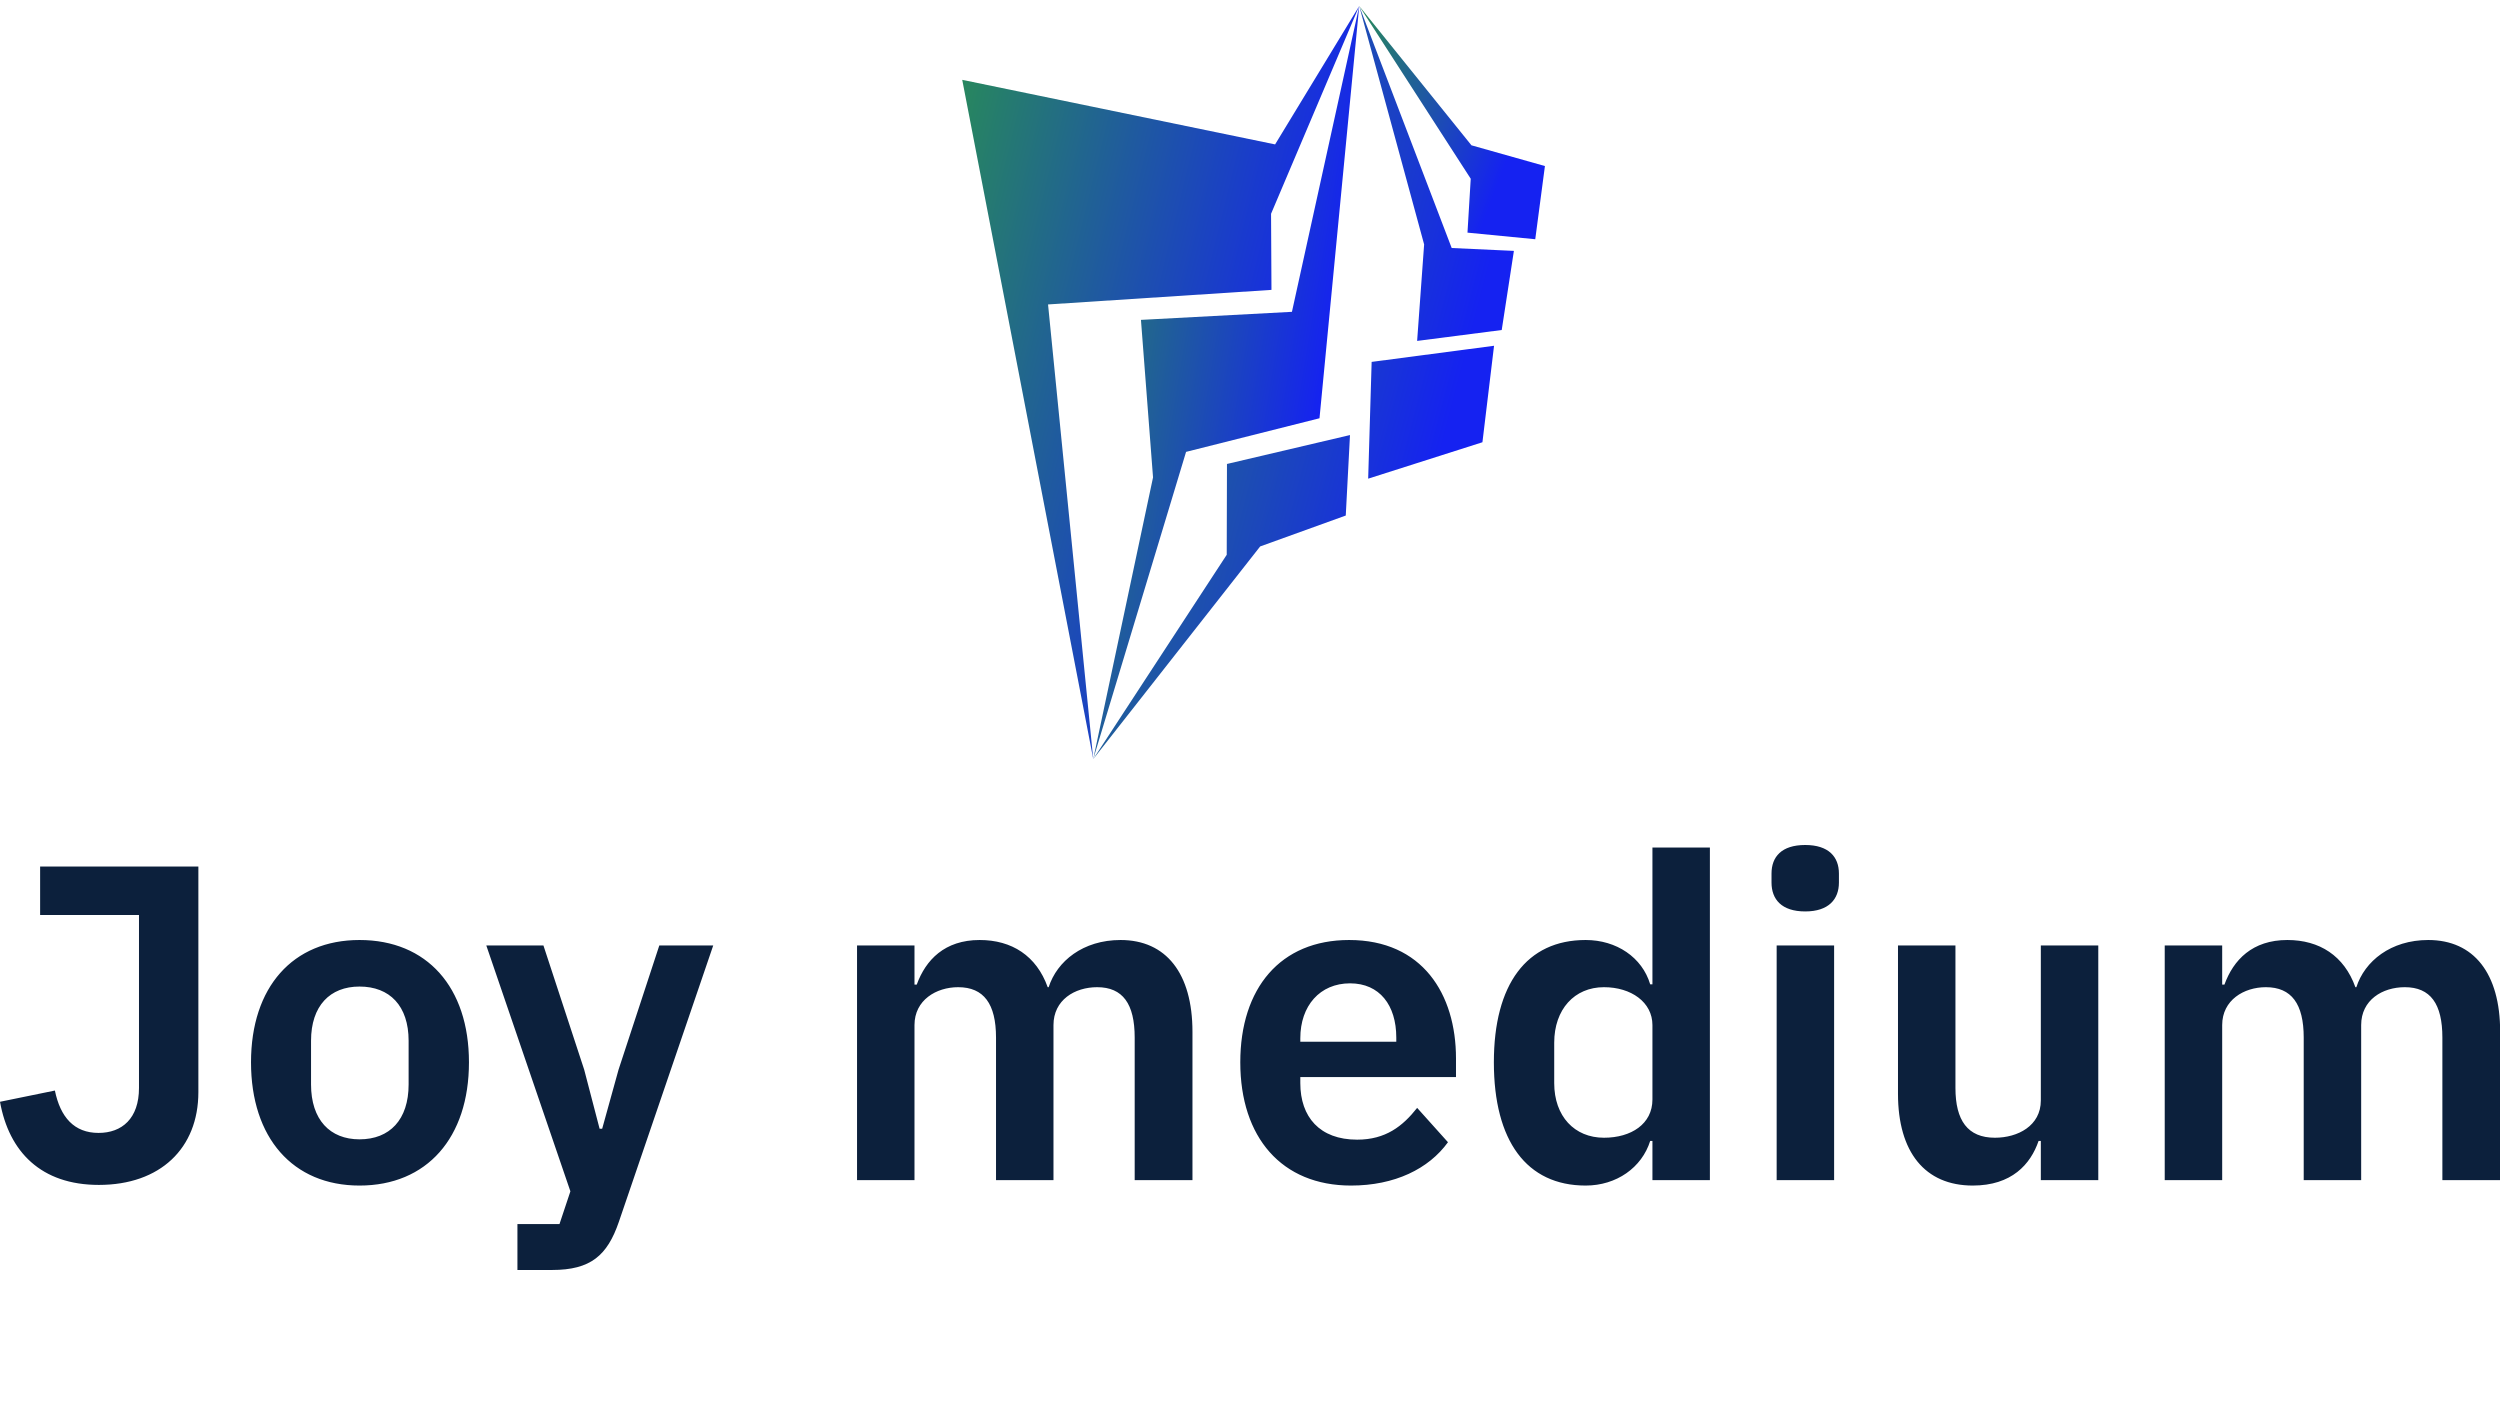 <svg data-v-423bf9ae="" xmlns="http://www.w3.org/2000/svg" viewBox="0 0 352.976 200" class="iconAboveSlogan"><!----><!----><!----><g data-v-423bf9ae="" id="2de5275e-6a4c-477b-bcea-4dde4c0d900d" fill="#0C203C" transform="matrix(4.532,0,0,4.532,-1.631,101.585)"><path d="M1.61 4.58L1.61 6.09L4.69 6.09L4.69 11.48C4.69 12.43 4.16 12.88 3.43 12.88C2.67 12.88 2.24 12.39 2.07 11.56L0.36 11.91C0.64 13.47 1.64 14.50 3.44 14.50C5.35 14.50 6.54 13.36 6.54 11.61L6.54 4.58ZM11.56 14.52C13.66 14.52 14.97 13.03 14.97 10.68C14.97 8.34 13.66 6.87 11.56 6.87C9.48 6.87 8.18 8.34 8.18 10.68C8.18 13.03 9.48 14.52 11.56 14.52ZM11.56 13.08C10.64 13.08 10.05 12.47 10.05 11.37L10.05 10.01C10.05 8.92 10.64 8.32 11.56 8.32C12.50 8.32 13.09 8.92 13.09 10.01L13.09 11.37C13.09 12.47 12.50 13.08 11.56 13.08ZM19.63 10.91L19.12 12.75L19.04 12.75L18.56 10.91L17.29 7.04L15.51 7.04L18.13 14.70L17.79 15.72L16.48 15.72L16.48 17.15L17.56 17.15C18.76 17.15 19.28 16.70 19.64 15.65L22.58 7.04L20.90 7.04ZM28.85 14.35L28.85 9.52C28.85 8.74 29.53 8.34 30.21 8.34C31.01 8.34 31.39 8.86 31.39 9.91L31.39 14.35L33.18 14.35L33.18 9.52C33.18 8.74 33.84 8.34 34.54 8.34C35.34 8.34 35.71 8.86 35.71 9.91L35.71 14.35L37.51 14.35L37.51 9.73C37.51 7.91 36.69 6.87 35.27 6.87C34.10 6.87 33.29 7.53 33.03 8.34L33.00 8.34C32.65 7.36 31.88 6.87 30.88 6.87C29.79 6.87 29.20 7.49 28.92 8.26L28.85 8.26L28.85 7.04L27.06 7.04L27.06 14.35ZM42.45 14.52C43.81 14.52 44.87 14 45.47 13.17L44.51 12.10C44.06 12.67 43.53 13.09 42.64 13.09C41.47 13.09 40.87 12.38 40.87 11.33L40.87 11.14L45.72 11.14L45.72 10.56C45.72 8.55 44.67 6.87 42.39 6.87C40.25 6.87 39.00 8.37 39.00 10.68C39.00 13.02 40.29 14.52 42.45 14.52ZM42.42 8.22C43.34 8.22 43.86 8.90 43.86 9.91L43.86 10.04L40.87 10.04L40.87 9.93C40.87 8.92 41.48 8.22 42.42 8.22ZM51.84 14.35L53.63 14.35L53.63 3.99L51.84 3.99L51.84 8.25L51.77 8.25C51.52 7.41 50.72 6.87 49.76 6.87C47.92 6.87 46.90 8.25 46.90 10.68C46.90 13.13 47.92 14.52 49.76 14.52C50.72 14.52 51.51 13.96 51.77 13.13L51.84 13.13ZM50.33 13.03C49.41 13.03 48.78 12.36 48.78 11.33L48.78 10.07C48.78 9.03 49.41 8.34 50.33 8.34C51.18 8.34 51.84 8.81 51.84 9.52L51.84 11.84C51.84 12.60 51.18 13.03 50.33 13.03ZM56.60 5.98C57.33 5.98 57.65 5.60 57.65 5.08L57.65 4.80C57.65 4.28 57.33 3.91 56.60 3.91C55.86 3.91 55.55 4.28 55.55 4.80L55.55 5.08C55.55 5.60 55.86 5.98 56.60 5.98ZM55.71 14.35L57.50 14.35L57.50 7.04L55.71 7.04ZM63.94 14.35L65.73 14.35L65.73 7.04L63.94 7.04L63.94 11.87C63.94 12.66 63.22 13.03 62.51 13.03C61.66 13.03 61.28 12.49 61.28 11.48L61.28 7.04L59.49 7.04L59.49 11.66C59.49 13.48 60.33 14.52 61.82 14.52C63.03 14.52 63.62 13.86 63.87 13.13L63.94 13.13ZM69.59 14.35L69.59 9.52C69.59 8.74 70.27 8.34 70.95 8.34C71.75 8.34 72.13 8.86 72.13 9.91L72.13 14.35L73.92 14.35L73.92 9.52C73.92 8.74 74.58 8.34 75.28 8.34C76.08 8.34 76.45 8.86 76.45 9.91L76.45 14.35L78.25 14.35L78.25 9.73C78.25 7.91 77.43 6.87 76.01 6.87C74.84 6.87 74.03 7.53 73.77 8.34L73.74 8.34C73.39 7.36 72.62 6.87 71.62 6.87C70.53 6.87 69.94 7.49 69.66 8.26L69.59 8.26L69.59 7.04L67.80 7.04L67.80 14.35Z"></path></g><defs data-v-423bf9ae=""><linearGradient data-v-423bf9ae="" gradientTransform="rotate(25)" id="8bc83e79-5fef-485f-b239-7ff3a842accd" x1="0%" y1="0%" x2="100%" y2="0%"><stop data-v-423bf9ae="" offset="0%" style="stop-color: rgb(40, 139, 88); stop-opacity: 1;"></stop><stop data-v-423bf9ae="" offset="100%" style="stop-color: rgb(21, 34, 241); stop-opacity: 1;"></stop></linearGradient></defs><g data-v-423bf9ae="" id="72548d63-f5e8-47dc-80db-22f18dbf8c11" transform="matrix(1.087,0,0,1.087,121.745,-0.239)" stroke="none" fill="url(#8bc83e79-5fef-485f-b239-7ff3a842accd)"><g clip-rule="evenodd"><path d="M12.983 10.59l17.018 88.223-5.872-59.049 29.021-1.892-.054-9.883L64.549 1 53.622 18.977z"></path><path d="M59.389 54.548l5.16-53.541-8.74 39.716-19.612 1.045 1.57 20.462-7.766 36.583 12.057-39.899z"></path><path d="M62.8 67.182l.549-10.453-15.979 3.755-.032 11.797-17.337 26.532 21.68-27.616zM65.711 62.394l14.841-4.731 1.509-12.532-15.899 2.095zM72.07 44.502l10.988-1.417 1.581-10.278-8.079-.373L64.549 1l8.43 30.967z"></path><path d="M87.413 31.294l1.256-9.506-9.544-2.694L64.549 1l14.483 22.437-.422 7z"></path></g></g><!----><g data-v-423bf9ae="" id="b3e02ce3-1171-4ba1-bc3f-11b86ff7bb50" fill="#0C203C" transform="matrix(0.821,0,0,0.821,44.74,218.091)"><path d="M0.59 7.91C0.59 11.31 2.95 12.87 5.54 12.87C7.32 12.87 9.10 11.90 9.14 11.59C9.31 10.29 9.37 9.70 9.37 9.66C9.37 9.56 9.32 9.52 9.16 9.51C9.10 9.51 9.04 9.49 9.00 9.49C8.89 9.49 8.83 9.53 8.81 9.70L8.62 11.33C8.61 11.45 7.50 12.24 5.94 12.24C3.81 12.24 2.10 10.29 2.10 7.94C2.10 5.42 3.53 3.54 5.53 3.54C7.38 3.54 8.72 5.01 8.72 5.17C8.72 5.29 8.67 6.40 8.67 6.45C8.67 6.59 8.71 6.64 8.97 6.64C9.17 6.64 9.24 6.62 9.24 6.44C9.24 5.73 9.30 3.92 9.30 3.67C9.30 3.47 9.18 3.44 8.97 3.44C8.75 3.44 8.72 3.50 8.72 3.67L8.72 4.05C8.72 4.16 8.68 4.16 8.55 4.06C8.27 3.86 7.29 3.04 5.63 3.04C2.79 3.04 0.59 4.96 0.59 7.91ZM17.75 3.51C17.75 3.72 17.82 3.79 18.02 3.79L18.83 3.77C18.93 3.77 18.97 6.61 18.97 8.55L18.97 10.42C18.97 11.30 18.96 12.18 18.91 12.18L18.31 12.18C18.09 12.18 18.02 12.19 18.02 12.39C18.02 12.63 18.06 12.68 18.26 12.68C18.38 12.68 19.21 12.64 19.63 12.64C20.05 12.64 20.82 12.68 21.14 12.68C21.31 12.68 21.34 12.61 21.34 12.40C21.34 12.24 21.31 12.18 21.14 12.18L20.33 12.18C20.26 12.18 20.17 9.18 20.17 8.37C20.17 8.30 20.17 8.26 20.29 8.26C20.68 8.26 21.28 8.27 21.57 8.27C23.81 8.32 23.95 10.00 23.95 11.68L23.95 12.49C23.95 12.61 24.01 12.64 24.11 12.64C24.11 12.64 25.55 12.68 26.03 12.68C26.19 12.68 26.25 12.64 26.25 12.53C26.25 12.24 26.19 12.18 26.04 12.18L25.40 12.18C25.30 12.18 25.27 12.14 25.24 11.31C25.16 8.99 23.79 8.34 22.88 8.05C22.74 8.01 22.76 8.01 22.88 7.95C23.46 7.69 24.78 6.94 24.78 5.63C24.78 3.63 23.09 3.21 21.69 3.21C21.36 3.21 20.08 3.29 19.66 3.29C19.24 3.29 18.26 3.26 18.03 3.26C17.85 3.26 17.75 3.28 17.75 3.51ZM20.17 7.80L20.17 4.40C20.17 4.05 20.20 3.68 20.24 3.68C20.45 3.65 20.73 3.65 20.96 3.65C22.26 3.65 23.51 4.47 23.51 5.82C23.51 6.99 22.96 7.57 22.30 7.88C22.26 7.90 22.22 7.90 22.15 7.90C21.67 7.88 20.96 7.88 20.36 7.87C20.19 7.87 20.17 7.85 20.17 7.80ZM33.73 12.39C33.73 12.63 33.75 12.68 33.95 12.68C34.27 12.68 35.24 12.64 35.66 12.64C36.08 12.64 40.59 12.68 40.91 12.68C41.03 12.68 41.19 12.66 41.19 12.49C41.19 12.07 41.23 11.23 41.23 10.53C41.23 10.39 41.08 10.39 40.95 10.39C40.84 10.39 40.71 10.39 40.71 10.51C40.70 11.06 40.70 11.41 40.67 11.76C40.64 12.01 40.64 12.04 40.54 12.04C40.39 12.04 37.76 12.08 36.26 12.08C36.19 12.08 36.15 10.11 36.11 8.26C36.11 8.06 36.15 8.09 36.29 8.09L38.57 8.09C39.27 8.09 39.30 8.20 39.30 8.30L39.30 9.00C39.30 9.14 39.48 9.14 39.59 9.14C39.69 9.14 39.82 9.13 39.82 9.02C39.82 8.83 39.79 8.33 39.79 7.83C39.79 7.32 39.82 6.83 39.82 6.71C39.82 6.59 39.68 6.58 39.58 6.58C39.47 6.58 39.30 6.59 39.30 6.72L39.30 7.45C39.30 7.62 38.85 7.63 38.57 7.63L36.23 7.63C36.12 7.63 36.11 7.63 36.11 7.45C36.09 6.75 36.08 6.06 36.08 5.46C36.08 5.12 36.08 3.71 36.16 3.71C37.39 3.71 39.90 3.75 39.90 3.81C39.90 3.99 39.86 4.83 39.86 4.89C39.86 5.04 39.93 5.10 40.11 5.10C40.31 5.10 40.38 5.08 40.38 4.94C40.38 3.85 40.43 3.36 40.43 3.09C40.43 2.91 40.35 2.90 40.15 2.90C39.96 2.90 39.96 2.95 39.93 3.11C39.91 3.25 39.98 3.25 39.07 3.25C38.46 3.25 36.32 3.29 35.55 3.29C35.06 3.29 34.12 3.25 34.02 3.25C33.89 3.25 33.84 3.30 33.84 3.49C33.84 3.72 33.91 3.74 34.08 3.74L34.73 3.74C34.79 3.74 34.86 4.79 34.86 5.71C34.86 5.80 34.92 8.27 34.92 9.83L34.92 11.17C34.92 11.84 34.89 12.18 34.86 12.18L34.01 12.18C33.78 12.18 33.73 12.21 33.73 12.39ZM49.06 12.39C49.06 12.63 49.06 12.68 49.25 12.68C49.42 12.68 49.74 12.64 50.32 12.64C50.93 12.64 51.48 12.68 51.63 12.68C51.80 12.68 51.80 12.61 51.80 12.40C51.80 12.24 51.80 12.18 51.63 12.18L50.55 12.18C50.55 12.18 50.54 12.18 50.54 12.17C50.55 11.87 51.32 9.90 51.67 9.02C51.74 8.83 51.76 8.79 51.97 8.79L54.80 8.79C54.94 8.79 54.94 8.81 55.01 9.03C55.27 9.77 55.99 11.89 55.99 12.17C55.99 12.18 55.97 12.18 55.97 12.18L55.20 12.18C54.98 12.18 54.96 12.19 54.96 12.39C54.96 12.63 54.98 12.68 55.15 12.68C55.47 12.68 56.34 12.64 56.76 12.64C57.18 12.64 57.85 12.68 58.06 12.68C58.20 12.68 58.21 12.61 58.21 12.40C58.21 12.24 58.20 12.18 58.06 12.18L57.57 12.18C57.47 12.18 56.45 9.34 55.89 7.78L54.21 3.07C54.19 3.00 54.12 2.94 54.04 2.94C53.91 2.94 53.82 3.16 53.73 3.35C53.58 3.71 53.34 3.84 53.23 4.13L51.74 7.57C51.56 8.01 49.85 12.18 49.73 12.18L49.31 12.18C49.08 12.18 49.06 12.19 49.06 12.39ZM51.95 8.33C51.95 8.30 51.98 8.23 52.02 8.13L53.40 4.77C53.44 4.66 53.47 4.61 53.49 4.61C53.51 4.61 53.52 4.63 53.56 4.77L54.73 8.18C54.75 8.25 54.77 8.29 54.77 8.32C54.77 8.36 54.74 8.37 54.64 8.37L52.14 8.37C51.95 8.37 51.95 8.34 51.95 8.33ZM64.30 5.01C64.30 5.17 64.48 5.17 64.61 5.17C64.76 5.17 64.81 5.15 64.82 4.97L64.93 3.89C64.95 3.81 65.49 3.75 66.25 3.75L68.24 3.75C68.29 3.75 68.32 4.35 68.32 4.97C68.32 6.43 68.26 12.18 68.14 12.18L67.27 12.18C67.05 12.18 67.00 12.19 67.00 12.39C67.00 12.63 67.02 12.68 67.21 12.68C67.54 12.68 68.52 12.64 68.94 12.64C69.36 12.64 70.29 12.68 70.62 12.68C70.78 12.68 70.81 12.61 70.81 12.40C70.81 12.24 70.78 12.18 70.62 12.18L69.62 12.18C69.59 12.18 69.59 11.76 69.59 11.31C69.59 9.56 69.68 5.96 69.68 5.92C69.69 5.18 69.69 3.75 69.79 3.75L71.40 3.75C72.11 3.75 72.94 3.78 72.94 3.85C72.94 3.99 72.90 4.90 72.90 4.97C72.90 5.12 72.97 5.17 73.15 5.17C73.35 5.17 73.42 5.17 73.42 5.03C73.42 3.93 73.47 3.40 73.47 3.14C73.47 2.94 73.39 2.94 73.19 2.94C73.04 2.94 72.98 2.98 72.97 3.16C72.97 3.23 72.32 3.28 71.48 3.28L66.49 3.28C65.83 3.28 65.02 3.28 65.02 3.21L65.02 3.07C65.02 2.94 64.89 2.94 64.79 2.94C64.57 2.94 64.54 3.00 64.53 3.19C64.47 3.89 64.30 4.97 64.30 5.01ZM81.09 12.39C81.09 12.63 81.13 12.68 81.33 12.68C81.65 12.68 82.40 12.64 83.12 12.64C83.78 12.64 84.57 12.68 84.80 12.68C84.97 12.68 84.99 12.61 84.99 12.40C84.99 12.24 84.97 12.18 84.80 12.18L83.83 12.18C83.73 12.18 83.71 9.55 83.71 7.76L83.71 5.87C83.71 5.14 83.73 3.70 83.83 3.70L84.74 3.70C84.97 3.70 84.99 3.68 84.99 3.49C84.99 3.25 84.97 3.19 84.80 3.19C84.48 3.19 83.80 3.23 83.15 3.23C82.33 3.23 81.62 3.19 81.40 3.19C81.21 3.19 81.14 3.21 81.14 3.44C81.14 3.68 81.23 3.70 81.40 3.70L82.32 3.70C82.36 3.70 82.43 4.79 82.43 5.71L82.43 7.08C82.43 8.92 82.42 12.18 82.31 12.18L81.38 12.18C81.16 12.18 81.09 12.19 81.09 12.39ZM92.47 3.51C92.47 3.75 92.57 3.77 92.74 3.77L93.17 3.77C93.25 3.77 96.04 10.99 96.08 11.07C96.57 12.18 96.67 12.99 96.88 12.99C97.15 12.99 97.20 12.67 97.48 12.26C97.64 12.04 97.72 12.01 97.87 11.66L101.11 4.06C101.22 3.81 101.21 3.77 101.57 3.77C101.79 3.77 101.86 3.75 101.86 3.56C101.86 3.32 101.82 3.26 101.63 3.26C101.49 3.26 100.95 3.30 100.53 3.30C100.11 3.30 99.29 3.26 99.06 3.26C98.87 3.26 98.81 3.29 98.81 3.51C98.81 3.75 98.94 3.77 99.11 3.77L100.10 3.77C100.17 3.77 100.18 3.81 100.18 3.95C100.18 4.63 98.50 8.72 97.78 10.63C97.64 10.99 97.55 11.17 97.51 11.17C97.47 11.17 97.37 10.98 97.23 10.60C96.66 9.10 95.52 6.01 95.00 4.49C94.92 4.27 94.84 3.93 94.84 3.79L94.84 3.77L95.82 3.77C96.04 3.77 96.11 3.75 96.11 3.56C96.11 3.32 96.07 3.26 95.87 3.26C95.55 3.26 94.47 3.30 94.05 3.30C93.63 3.30 92.92 3.26 92.74 3.26C92.55 3.26 92.47 3.28 92.47 3.51ZM109.34 12.39C109.34 12.63 109.38 12.68 109.58 12.68C109.90 12.68 110.66 12.64 111.37 12.64C112.03 12.64 112.83 12.68 113.05 12.68C113.22 12.68 113.25 12.61 113.25 12.40C113.25 12.24 113.22 12.18 113.05 12.18L112.08 12.18C111.99 12.18 111.96 9.55 111.96 7.76L111.96 5.87C111.96 5.14 111.99 3.70 112.08 3.70L112.99 3.70C113.22 3.70 113.25 3.68 113.25 3.49C113.25 3.25 113.22 3.19 113.05 3.19C112.73 3.19 112.06 3.23 111.40 3.23C110.59 3.23 109.87 3.19 109.65 3.19C109.47 3.19 109.40 3.21 109.40 3.44C109.40 3.68 109.48 3.70 109.65 3.70L110.57 3.70C110.61 3.70 110.68 4.79 110.68 5.71L110.68 7.08C110.68 8.92 110.67 12.18 110.56 12.18L109.63 12.18C109.41 12.18 109.34 12.19 109.34 12.39ZM120.88 5.01C120.88 5.17 121.06 5.17 121.18 5.17C121.34 5.17 121.38 5.15 121.39 4.97L121.51 3.89C121.52 3.81 122.07 3.75 122.82 3.75L124.81 3.75C124.87 3.75 124.89 4.35 124.89 4.97C124.89 6.43 124.84 12.18 124.71 12.18L123.84 12.18C123.62 12.18 123.58 12.19 123.58 12.39C123.58 12.63 123.59 12.68 123.79 12.68C124.11 12.68 125.09 12.64 125.51 12.64C125.93 12.64 126.87 12.68 127.19 12.68C127.36 12.68 127.39 12.61 127.39 12.40C127.39 12.24 127.36 12.18 127.19 12.18L126.20 12.18C126.17 12.18 126.17 11.76 126.17 11.31C126.17 9.56 126.25 5.96 126.25 5.92C126.27 5.18 126.27 3.75 126.36 3.75L127.97 3.75C128.69 3.75 129.51 3.78 129.51 3.85C129.51 3.99 129.47 4.90 129.47 4.97C129.47 5.12 129.54 5.17 129.72 5.17C129.92 5.17 129.99 5.17 129.99 5.03C129.99 3.93 130.05 3.40 130.05 3.14C130.05 2.94 129.96 2.94 129.77 2.94C129.61 2.94 129.56 2.98 129.54 3.16C129.54 3.23 128.90 3.28 128.06 3.28L123.06 3.28C122.40 3.28 121.59 3.28 121.59 3.21L121.59 3.07C121.59 2.94 121.46 2.94 121.37 2.94C121.14 2.94 121.11 3.00 121.10 3.19C121.04 3.89 120.88 4.97 120.88 5.01ZM137.38 3.44C137.38 3.68 137.47 3.70 137.63 3.70L138.04 3.70C138.17 3.70 140.42 7.74 140.83 8.50C140.88 8.60 140.92 8.65 140.92 8.81C140.92 10.50 140.91 12.18 140.78 12.18L140.07 12.18C139.85 12.18 139.80 12.19 139.80 12.39C139.80 12.63 139.82 12.68 140.01 12.68C140.21 12.68 141.02 12.64 141.61 12.64C142.44 12.64 142.97 12.68 143.29 12.68C143.46 12.68 143.49 12.61 143.49 12.40C143.49 12.24 143.46 12.18 143.29 12.18L142.32 12.18C142.23 12.18 142.20 9.72 142.20 8.22C142.20 8.18 142.20 8.15 142.24 8.09C142.79 7.22 144.73 3.70 144.80 3.70L145.28 3.70C145.45 3.70 145.54 3.68 145.54 3.44C145.54 3.22 145.46 3.19 145.28 3.19C145.05 3.19 144.82 3.23 144.21 3.23C143.63 3.23 143.29 3.19 143.12 3.19C142.93 3.19 142.88 3.25 142.88 3.49C142.88 3.68 142.95 3.70 143.18 3.70L143.91 3.70C143.92 3.70 143.93 3.71 143.93 3.74C143.93 4.05 142.37 6.99 141.99 7.71C141.88 7.92 141.88 7.88 141.76 7.67C141.36 6.89 140.07 4.56 139.78 3.85C139.72 3.71 139.71 3.70 139.89 3.70L140.71 3.70C140.94 3.70 140.97 3.68 140.97 3.49C140.97 3.25 140.92 3.19 140.77 3.19C140.53 3.19 139.92 3.23 139.12 3.23C138.31 3.23 137.82 3.19 137.63 3.19C137.45 3.19 137.38 3.21 137.38 3.44ZM162.82 12.39C162.82 12.63 162.82 12.68 163.02 12.68C163.18 12.68 163.51 12.64 164.08 12.64C164.70 12.64 165.24 12.68 165.40 12.68C165.56 12.68 165.56 12.61 165.56 12.40C165.56 12.24 165.56 12.18 165.40 12.18L164.32 12.18C164.32 12.18 164.30 12.18 164.30 12.17C164.32 11.87 165.09 9.90 165.44 9.02C165.51 8.83 165.52 8.79 165.73 8.79L168.56 8.79C168.70 8.79 168.70 8.81 168.77 9.03C169.04 9.77 169.75 11.89 169.75 12.17C169.75 12.18 169.74 12.18 169.74 12.18L168.97 12.18C168.74 12.18 168.73 12.19 168.73 12.39C168.73 12.63 168.74 12.68 168.91 12.68C169.23 12.68 170.10 12.64 170.52 12.64C170.94 12.64 171.61 12.68 171.82 12.68C171.96 12.68 171.98 12.61 171.98 12.40C171.98 12.24 171.96 12.18 171.82 12.18L171.33 12.18C171.23 12.18 170.21 9.34 169.65 7.78L167.97 3.07C167.96 3.00 167.89 2.94 167.80 2.94C167.68 2.94 167.58 3.16 167.50 3.35C167.34 3.71 167.10 3.84 166.99 4.13L165.51 7.57C165.33 8.01 163.62 12.18 163.49 12.18L163.07 12.18C162.85 12.18 162.82 12.19 162.82 12.39ZM165.72 8.33C165.72 8.30 165.75 8.23 165.79 8.13L167.16 4.77C167.20 4.66 167.23 4.61 167.26 4.61C167.27 4.61 167.29 4.63 167.33 4.77L168.49 8.18C168.52 8.25 168.53 8.29 168.53 8.32C168.53 8.36 168.50 8.37 168.41 8.37L165.90 8.37C165.72 8.37 165.72 8.34 165.72 8.33ZM178.07 5.01C178.07 5.17 178.25 5.17 178.37 5.17C178.53 5.17 178.57 5.15 178.58 4.97L178.70 3.89C178.71 3.81 179.26 3.75 180.01 3.75L182.00 3.75C182.06 3.75 182.08 4.35 182.08 4.97C182.08 6.43 182.03 12.18 181.90 12.18L181.03 12.18C180.81 12.18 180.77 12.19 180.77 12.39C180.77 12.63 180.78 12.68 180.98 12.68C181.30 12.68 182.28 12.64 182.70 12.64C183.12 12.64 184.06 12.68 184.38 12.68C184.55 12.68 184.58 12.61 184.58 12.40C184.58 12.24 184.55 12.18 184.38 12.18L183.39 12.18C183.36 12.18 183.36 11.76 183.36 11.31C183.36 9.56 183.44 5.96 183.44 5.92C183.46 5.18 183.46 3.75 183.55 3.75L185.16 3.75C185.88 3.75 186.70 3.78 186.70 3.85C186.70 3.99 186.66 4.90 186.66 4.97C186.66 5.12 186.73 5.17 186.91 5.17C187.11 5.17 187.18 5.17 187.18 5.03C187.18 3.93 187.24 3.40 187.24 3.14C187.24 2.94 187.15 2.94 186.96 2.94C186.80 2.94 186.75 2.98 186.73 3.16C186.73 3.23 186.09 3.28 185.25 3.28L180.25 3.28C179.59 3.28 178.78 3.28 178.78 3.21L178.78 3.07C178.78 2.94 178.65 2.94 178.56 2.94C178.33 2.94 178.30 3.00 178.29 3.19C178.23 3.89 178.07 4.97 178.07 5.01ZM204.65 12.39C204.65 12.63 204.69 12.68 204.89 12.68C205.21 12.68 205.97 12.64 206.68 12.64C207.34 12.64 208.14 12.68 208.36 12.68C208.53 12.68 208.56 12.61 208.56 12.40C208.56 12.24 208.53 12.18 208.36 12.18L207.40 12.18C207.30 12.18 207.27 9.55 207.27 7.76L207.27 5.87C207.27 5.14 207.30 3.70 207.40 3.70L208.31 3.70C208.53 3.70 208.56 3.68 208.56 3.49C208.56 3.25 208.53 3.19 208.36 3.19C208.04 3.19 207.37 3.23 206.71 3.23C205.90 3.23 205.18 3.19 204.96 3.19C204.78 3.19 204.71 3.21 204.71 3.44C204.71 3.68 204.79 3.70 204.96 3.70L205.88 3.70C205.93 3.70 206.00 4.79 206.00 5.71L206.00 7.08C206.00 8.92 205.98 12.18 205.87 12.18L204.95 12.18C204.72 12.18 204.65 12.19 204.65 12.39ZM216.19 5.01C216.19 5.17 216.37 5.17 216.50 5.17C216.65 5.17 216.69 5.15 216.71 4.97L216.82 3.89C216.83 3.81 217.38 3.75 218.13 3.75L220.12 3.75C220.18 3.75 220.21 4.35 220.21 4.97C220.21 6.43 220.15 12.18 220.02 12.18L219.16 12.18C218.93 12.18 218.89 12.19 218.89 12.39C218.89 12.63 218.90 12.68 219.10 12.68C219.42 12.68 220.40 12.64 220.82 12.64C221.24 12.64 222.18 12.68 222.50 12.68C222.67 12.68 222.70 12.61 222.70 12.40C222.70 12.24 222.67 12.18 222.50 12.18L221.51 12.18C221.48 12.18 221.48 11.76 221.48 11.31C221.48 9.56 221.56 5.96 221.56 5.92C221.58 5.18 221.58 3.75 221.68 3.75L223.29 3.75C224.00 3.75 224.83 3.78 224.83 3.85C224.83 3.99 224.78 4.90 224.78 4.97C224.78 5.12 224.85 5.17 225.04 5.17C225.23 5.17 225.30 5.17 225.30 5.03C225.30 3.93 225.36 3.40 225.36 3.14C225.36 2.94 225.27 2.94 225.08 2.94C224.92 2.94 224.87 2.98 224.85 3.16C224.85 3.23 224.21 3.28 223.37 3.28L218.37 3.28C217.71 3.28 216.90 3.28 216.90 3.21L216.90 3.07C216.90 2.94 216.78 2.94 216.68 2.94C216.45 2.94 216.43 3.00 216.41 3.19C216.36 3.89 216.19 4.97 216.19 5.01ZM233.38 6.27C233.38 6.40 233.58 6.57 233.65 6.57C233.79 6.57 235.14 5.25 235.14 4.23C235.14 3.86 234.54 2.98 234.39 2.98C234.15 2.98 233.69 3.60 233.69 3.91C233.69 4.31 234.36 4.68 234.36 5.00C234.36 5.43 233.38 6.22 233.38 6.27ZM243.25 5.77C243.25 9.07 248.23 8.20 248.23 10.65C248.23 11.59 247.39 12.31 246.41 12.31C245.59 12.31 243.99 11.83 243.96 11.47L243.88 10.15C243.87 9.97 243.80 9.91 243.61 9.91L243.54 9.91C243.33 9.91 243.33 10.00 243.33 10.12C243.33 10.32 243.45 11.66 243.47 12.17C243.49 12.38 244.75 12.85 246.29 12.85C247.86 12.85 249.47 11.87 249.47 10.11C249.47 6.79 244.50 7.87 244.50 5.32C244.50 4.31 245.28 3.56 246.32 3.56C247.34 3.56 248.43 4.58 248.43 4.89C248.43 5.01 248.39 5.73 248.39 5.78C248.39 5.92 248.43 5.99 248.70 5.99C248.93 5.99 248.95 5.94 248.95 5.75C248.95 5.04 249.03 3.68 249.03 3.53C249.03 3.30 248.99 3.29 248.72 3.29C248.50 3.29 248.49 3.32 248.47 3.53C248.47 3.61 248.46 3.78 248.42 3.78C248.36 3.78 248.28 3.74 248.21 3.68C247.41 3.14 246.79 3.08 246.29 3.08C244.76 3.08 243.25 4.17 243.25 5.77ZM267.23 3.51C267.23 3.75 267.27 3.79 267.48 3.79L268.41 3.77C268.46 3.77 268.46 4.47 268.46 5.24L268.46 5.96C268.46 7.70 268.45 12.18 268.34 12.18L267.67 12.18C267.44 12.18 267.37 12.19 267.37 12.39C267.37 12.63 267.39 12.68 267.58 12.68C267.71 12.68 268.69 12.64 269.11 12.64C269.53 12.64 270.40 12.68 270.72 12.68C270.89 12.68 270.91 12.61 270.91 12.40C270.91 12.24 270.89 12.18 270.72 12.18L269.72 12.18C269.68 12.18 269.67 10.60 269.67 9.58L269.67 8.65C269.67 8.57 269.67 8.54 269.77 8.54C270.16 8.54 270.48 8.58 270.98 8.58C272.97 8.58 274.37 7.83 274.37 6.01C274.37 4.09 272.89 3.22 270.97 3.22C270.65 3.22 269.56 3.29 269.14 3.29C268.90 3.29 267.71 3.26 267.48 3.26C267.30 3.26 267.23 3.28 267.23 3.51ZM269.68 8.05L269.68 4.40C269.68 4.05 269.70 3.70 269.74 3.68C269.86 3.67 270.03 3.67 270.17 3.67C271.82 3.67 273.08 4.47 273.08 5.80C273.08 7.57 271.75 8.19 270.17 8.19C269.92 8.19 269.68 8.16 269.68 8.05ZM282.13 12.39C282.13 12.63 282.16 12.68 282.35 12.68C282.67 12.68 283.64 12.64 284.06 12.64C284.48 12.64 288.99 12.68 289.31 12.68C289.44 12.68 289.59 12.66 289.59 12.49C289.59 12.07 289.63 11.23 289.63 10.53C289.63 10.39 289.48 10.39 289.35 10.39C289.24 10.39 289.11 10.39 289.11 10.51C289.10 11.06 289.10 11.41 289.07 11.76C289.04 12.01 289.04 12.04 288.95 12.04C288.79 12.04 286.16 12.08 284.66 12.08C284.59 12.08 284.55 10.11 284.51 8.26C284.51 8.06 284.55 8.09 284.69 8.09L286.97 8.09C287.67 8.09 287.70 8.20 287.70 8.30L287.70 9.00C287.70 9.14 287.88 9.14 287.99 9.14C288.09 9.14 288.22 9.13 288.22 9.02C288.22 8.83 288.19 8.33 288.19 7.83C288.19 7.32 288.22 6.83 288.22 6.71C288.22 6.59 288.08 6.58 287.98 6.58C287.87 6.58 287.70 6.59 287.70 6.72L287.70 7.45C287.70 7.62 287.25 7.63 286.97 7.63L284.63 7.63C284.52 7.63 284.51 7.63 284.51 7.45C284.49 6.75 284.48 6.06 284.48 5.46C284.48 5.12 284.48 3.71 284.56 3.71C285.80 3.71 288.30 3.75 288.30 3.81C288.30 3.99 288.26 4.83 288.26 4.89C288.26 5.04 288.33 5.10 288.51 5.10C288.71 5.10 288.78 5.08 288.78 4.94C288.78 3.85 288.83 3.36 288.83 3.09C288.83 2.91 288.75 2.90 288.55 2.90C288.36 2.90 288.36 2.95 288.33 3.11C288.32 3.25 288.39 3.25 287.48 3.25C286.86 3.25 284.72 3.29 283.95 3.29C283.46 3.29 282.52 3.25 282.42 3.25C282.30 3.25 282.24 3.30 282.24 3.49C282.24 3.72 282.31 3.74 282.48 3.74L283.14 3.74C283.19 3.74 283.26 4.79 283.26 5.71C283.26 5.80 283.32 8.27 283.32 9.83L283.32 11.17C283.32 11.84 283.29 12.18 283.26 12.18L282.41 12.18C282.18 12.18 282.13 12.21 282.13 12.39ZM297.46 12.39C297.46 12.63 297.46 12.68 297.65 12.68C297.82 12.68 298.14 12.64 298.72 12.64C299.33 12.64 299.88 12.68 300.03 12.68C300.20 12.68 300.20 12.61 300.20 12.40C300.20 12.24 300.20 12.18 300.03 12.18L298.96 12.18C298.96 12.18 298.94 12.18 298.94 12.17C298.96 11.87 299.73 9.90 300.08 9.02C300.15 8.83 300.16 8.79 300.37 8.79L303.20 8.79C303.34 8.79 303.34 8.81 303.41 9.03C303.67 9.77 304.39 11.89 304.39 12.17C304.39 12.18 304.37 12.18 304.37 12.18L303.60 12.18C303.38 12.18 303.37 12.19 303.37 12.39C303.37 12.63 303.38 12.68 303.55 12.68C303.87 12.68 304.74 12.64 305.16 12.64C305.58 12.64 306.25 12.68 306.46 12.68C306.60 12.68 306.61 12.61 306.61 12.40C306.61 12.24 306.60 12.18 306.46 12.18L305.97 12.18C305.87 12.18 304.85 9.34 304.29 7.78L302.61 3.07C302.60 3.00 302.53 2.94 302.44 2.94C302.32 2.94 302.22 3.16 302.13 3.35C301.98 3.71 301.74 3.84 301.63 4.13L300.15 7.57C299.96 8.01 298.26 12.18 298.13 12.18L297.71 12.18C297.49 12.18 297.46 12.19 297.46 12.39ZM300.36 8.33C300.36 8.30 300.38 8.23 300.43 8.13L301.80 4.77C301.84 4.66 301.87 4.61 301.90 4.61C301.91 4.61 301.92 4.63 301.97 4.77L303.13 8.18C303.16 8.25 303.17 8.29 303.17 8.32C303.17 8.36 303.14 8.37 303.04 8.37L300.54 8.37C300.36 8.37 300.36 8.34 300.36 8.33ZM314.37 12.39C314.37 12.63 314.38 12.68 314.58 12.68C314.90 12.68 315.80 12.64 316.22 12.64C316.64 12.64 317.59 12.68 317.91 12.68C318.08 12.68 318.09 12.61 318.09 12.40C318.09 12.24 318.07 12.18 317.90 12.18L316.89 12.18C316.79 12.18 316.76 10.12 316.76 8.46C316.76 8.30 316.76 8.30 316.93 8.30L317.20 8.30C317.41 8.30 317.41 8.32 317.48 8.40L320.52 12.00C320.61 12.11 320.68 12.18 320.47 12.18L320.01 12.18C319.83 12.18 319.76 12.19 319.76 12.39C319.76 12.63 319.76 12.68 319.96 12.68C320.28 12.68 320.98 12.64 321.40 12.64C321.82 12.64 322.50 12.68 322.83 12.68C322.99 12.68 322.99 12.61 322.99 12.40C322.99 12.24 322.99 12.18 322.83 12.18L322.60 12.18C322.42 12.18 322.32 12.10 322.20 11.96L318.43 7.62C318.29 7.45 318.26 7.50 318.39 7.36C318.84 6.83 321.37 3.77 321.44 3.77L322.11 3.77C322.34 3.77 322.36 3.75 322.36 3.56C322.36 3.32 322.36 3.26 322.17 3.26C321.97 3.26 321.52 3.30 321.01 3.30C320.47 3.30 320.00 3.26 319.77 3.26C319.59 3.26 319.49 3.28 319.49 3.51C319.49 3.75 319.61 3.77 319.77 3.77L320.33 3.77C320.50 3.77 320.50 3.84 320.39 3.99C319.86 4.66 317.51 7.92 317.21 7.92L316.90 7.92C316.76 7.92 316.76 7.88 316.76 7.69L316.76 5.94C316.76 5.21 316.83 3.77 316.93 3.77L317.70 3.77C317.93 3.77 317.97 3.75 317.97 3.56C317.97 3.32 317.95 3.26 317.76 3.26C317.44 3.26 316.67 3.30 316.25 3.30C315.66 3.30 315.00 3.26 314.78 3.26C314.59 3.26 314.50 3.28 314.50 3.51C314.50 3.75 314.61 3.77 314.78 3.77L315.42 3.77C315.48 3.77 315.50 4.86 315.50 5.78L315.50 9.84C315.50 11.00 315.49 12.18 315.41 12.18L314.66 12.18C314.44 12.18 314.37 12.19 314.37 12.39Z"></path></g></svg>